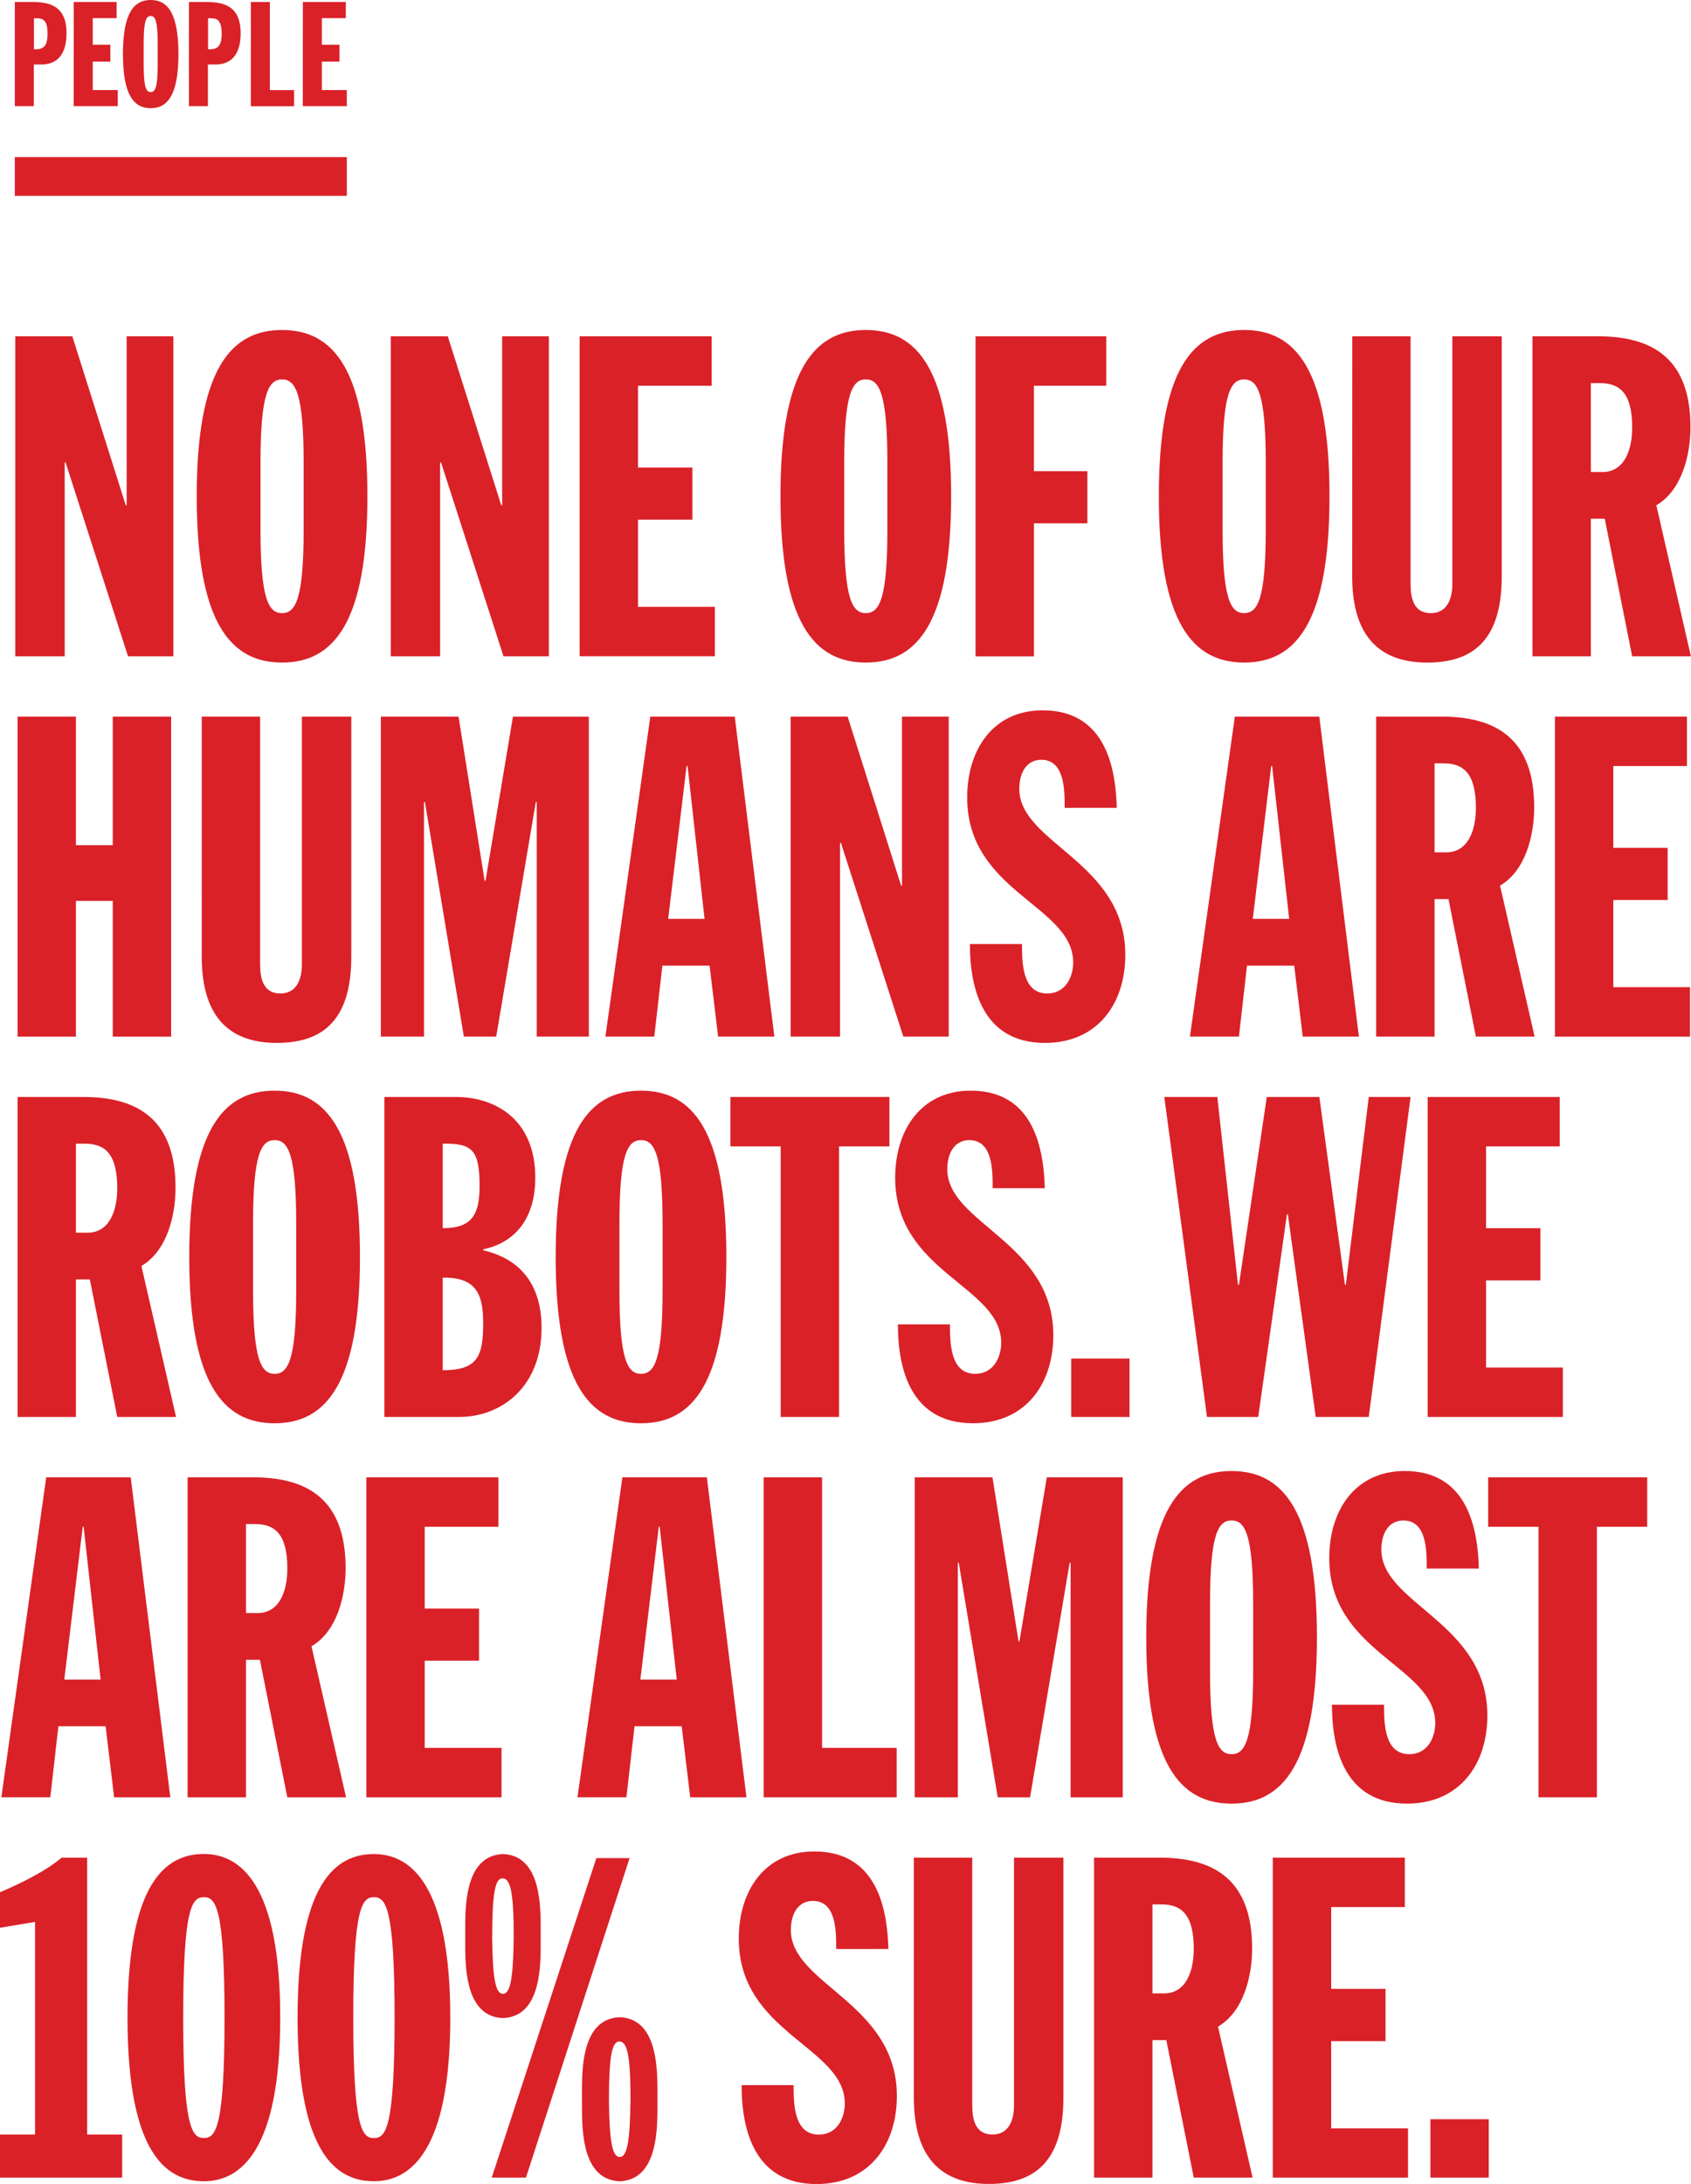 <svg xmlns="http://www.w3.org/2000/svg" viewBox="0 0 768.43 991.87"><defs><style>.cls-1{fill:#da2128;}</style></defs><title>People 1</title><g id="Layer_2" data-name="Layer 2"><g id="Layer_1-2" data-name="Layer 1"><path class="cls-1" d="M6.94,152.73H32.86l24.29,76.75h.41V152.73H78.79V298.06H58.18l-28.37-88h-.41v88H6.94Z"/><path class="cls-1" d="M128.18,149.87c23.47,0,38.78,18.17,38.78,75.52s-15.31,75.52-38.78,75.52-38.78-18.17-38.78-75.52S104.7,149.87,128.18,149.87Zm-9.8,90.83c0,31.43,3.67,37.76,9.8,37.76s9.8-6.33,9.8-37.76V210.08c0-31.43-3.68-37.76-9.8-37.76s-9.8,6.33-9.8,37.76Z"/><path class="cls-1" d="M177.57,152.73h25.92l24.29,76.75h.41V152.73h21.23V298.06H228.8l-28.37-88H200v88H177.57Z"/><path class="cls-1" d="M263.4,152.73h60v22.45H289.94v37.15h24.7V236h-24.7v39.6h34.91v22.45H263.4Z"/><path class="cls-1" d="M393.44,149.87c23.47,0,38.78,18.17,38.78,75.52s-15.31,75.52-38.78,75.52-38.78-18.17-38.78-75.52S370,149.87,393.44,149.87Zm-9.8,90.83c0,31.43,3.67,37.76,9.8,37.76s9.8-6.33,9.8-37.76V210.08c0-31.43-3.68-37.76-9.8-37.76s-9.8,6.33-9.8,37.76Z"/><path class="cls-1" d="M443.31,152.73h59.4v22.45H469.85V214h24.29v23.68H469.85v60.42H443.31Z"/><path class="cls-1" d="M565.38,149.87c23.47,0,38.78,18.17,38.78,75.52s-15.31,75.52-38.78,75.52-38.78-18.17-38.78-75.52S541.9,149.87,565.38,149.87Zm-9.8,90.83c0,31.43,3.67,37.76,9.8,37.76s9.8-6.33,9.8-37.76V210.08c0-31.43-3.68-37.76-9.8-37.76s-9.8,6.33-9.8,37.76Z"/><path class="cls-1" d="M614.5,152.73H641V265.2c0,6.53,1.43,13.27,9.18,13.27,7.35,0,9.8-6.33,9.8-13.27V152.73h22.45v109c0,28.58-12.66,39.19-33.88,39.19-20.41,0-34.09-10.61-34.09-39.19Z"/><path class="cls-1" d="M696.38,152.73h29.81c25.31,0,42,10.61,42,41.23,0,12.25-3.67,28.57-15.51,35.52l15.71,68.59H741.7L729.24,235.6h-6.32v62.46H696.38Zm26.54,61.64h5.31c9.8,0,13.47-9.8,13.47-20.21C741.7,178.44,736,174,727,174h-4.08Z"/><path class="cls-1" d="M8,325.46H34.5v58.38H51.24V325.46H77.77V470.8H51.24V409.15H34.5V470.8H8Z"/><path class="cls-1" d="M91.68,325.46h26.53V437.93c0,6.53,1.43,13.27,9.18,13.27,7.35,0,9.8-6.33,9.8-13.27V325.46h22.45v109c0,28.58-12.66,39.19-33.88,39.19-20.41,0-34.09-10.61-34.09-39.19Z"/><path class="cls-1" d="M173.07,325.46h35.31L220.23,400h.41l12.45-74.5h34.5V470.8H243.9V364.24h-.41l-18,106.55h-14.7L193.08,364.24h-.41V470.8h-19.6Z"/><path class="cls-1" d="M295.51,325.46h38.38l18,145.34H326.33l-3.88-32.25H301l-3.68,32.25H275.1Zm16.94,22.45H312l-8.37,69.4h16.53Z"/><path class="cls-1" d="M359.27,325.46h25.92l24.29,76.75h.41V325.46h21.23V470.8H410.5l-28.37-88h-.41v88H359.27Z"/><path class="cls-1" d="M464.42,428.75c0,8.16,0,22.45,11.43,22.45,8.78,0,11.84-8.16,11.84-14.08,0-25.92-48.18-31.84-48.18-74.91,0-21.84,11.84-39.6,34.29-39.6,23.88,0,33.07,18.17,33.68,44.29H483.81c0-8.16,0-21.84-10.61-21.84-6.33,0-10,5.31-10,13.27,0,24.7,48.17,33.07,48.17,75.32,0,22.25-12.66,40-36.54,40-28.38,0-34.09-24.9-34.09-44.9Z"/><path class="cls-1" d="M561.14,325.46h38.38l18,145.34H592l-3.88-32.25H566.66L563,470.8H540.73Zm16.94,22.45h-.41l-8.37,69.4h16.53Z"/><path class="cls-1" d="M625.36,325.46h29.81c25.31,0,42,10.61,42,41.23,0,12.25-3.67,28.57-15.51,35.52l15.71,68.59H670.68l-12.45-62.46H651.9V470.8H625.36Zm26.54,61.64h5.31c9.8,0,13.47-9.8,13.47-20.21,0-15.72-5.71-20.21-14.7-20.21H651.9Z"/><path class="cls-1" d="M706.59,325.46h60v22.45H733.13v37.15h24.7v23.68h-24.7v39.6H768V470.8H706.59Z"/><path class="cls-1" d="M8,498.2H37.77c25.31,0,42,10.61,42,41.23,0,12.25-3.67,28.58-15.51,35.52L80,643.53H53.28L40.82,581.07H34.5v62.46H8ZM34.5,559.84h5.31c9.8,0,13.47-9.8,13.47-20.21,0-15.72-5.71-20.21-14.7-20.21H34.5Z"/><path class="cls-1" d="M124.79,495.34c23.47,0,38.78,18.17,38.78,75.53s-15.31,75.53-38.78,75.53S86,628.22,86,570.87,101.32,495.34,124.79,495.34ZM115,586.18c0,31.43,3.67,37.76,9.8,37.76s9.8-6.33,9.8-37.76V555.56c0-31.43-3.68-37.76-9.8-37.76s-9.8,6.33-9.8,37.76Z"/><path class="cls-1" d="M174.66,498.2h32.66c16.33,0,35.93,9,35.93,36.74,0,16.33-7.35,29-23.68,32.46v.41c18.17,4.29,26.53,16.94,26.53,35.31,0,26.54-18,40.42-37.56,40.42H174.66Zm26.53,59.6c13.27,0,16.74-6.12,16.74-19.19,0-16.54-3.47-19.39-16.74-19.19Zm0,64.5c15.92,0,18.37-6.33,18.37-21.43,0-13.27-3.27-20.82-18.37-20.62Z"/><path class="cls-1" d="M291.29,495.34c23.47,0,38.78,18.17,38.78,75.53s-15.31,75.53-38.78,75.53-38.78-18.17-38.78-75.53S267.81,495.34,291.29,495.34Zm-9.8,90.84c0,31.43,3.67,37.76,9.8,37.76s9.8-6.33,9.8-37.76V555.56c0-31.43-3.68-37.76-9.8-37.76s-9.8,6.33-9.8,37.76Z"/><path class="cls-1" d="M354.76,520.65H331.9V498.2h72.26v22.45H381.29V643.53H354.76Z"/><path class="cls-1" d="M431.7,601.48c0,8.16,0,22.45,11.43,22.45,8.78,0,11.84-8.16,11.84-14.08,0-25.92-48.18-31.84-48.18-74.91,0-21.84,11.84-39.6,34.29-39.6,23.88,0,33.07,18.17,33.68,44.3H451.09c0-8.16,0-21.84-10.61-21.84-6.33,0-10,5.31-10,13.27,0,24.7,48.17,33.07,48.17,75.32,0,22.25-12.66,40-36.54,40-28.38,0-34.09-24.9-34.09-44.91Z"/><path class="cls-1" d="M486.76,617h26.53v26.53H486.76Z"/><path class="cls-1" d="M529.09,498.2h24.09l9.39,85.32H563l12.66-85.32h23.88l11.63,85.32h.41L622,498.2h19L622,643.53H597.89l-12.66-92.06h-.41l-13.06,92.06H548.48Z"/><path class="cls-1" d="M648.76,498.2h60v22.45H675.3V557.8H700v23.68H675.3v39.6h34.9v22.45H648.76Z"/><path class="cls-1" d="M21,670.94H59.4l18,145.34H51.85L48,784H26.54l-3.68,32.25H.62ZM38,693.39h-.41l-8.37,69.4H45.72Z"/><path class="cls-1" d="M85.25,670.94h29.81c25.31,0,42,10.61,42,41.23,0,12.25-3.67,28.58-15.51,35.52l15.71,68.59H130.56l-12.45-62.46h-6.32v62.46H85.25Zm26.54,61.65h5.31c9.8,0,13.47-9.8,13.47-20.21,0-15.72-5.71-20.21-14.7-20.21h-4.08Z"/><path class="cls-1" d="M166.48,670.94h60v22.45H193v37.15h24.7v23.68H193v39.6h34.91v22.45H166.48Z"/><path class="cls-1" d="M282.83,670.94h38.38l18,145.34H313.65L309.78,784H288.34l-3.68,32.25H262.42Zm16.94,22.45h-.41L291,762.79h16.53Z"/><path class="cls-1" d="M347.05,670.94h26.53V793.82h33.89v22.45H347.05Z"/><path class="cls-1" d="M415.67,670.94H451l11.84,74.5h.41l12.45-74.5h34.5V816.27H486.5V709.72h-.41l-18,106.55h-14.7L435.67,709.72h-.41V816.27h-19.6Z"/><path class="cls-1" d="M559.66,668.08c23.47,0,38.78,18.17,38.78,75.53s-15.31,75.53-38.78,75.53S520.88,801,520.88,743.6,536.18,668.08,559.66,668.08Zm-9.8,90.84c0,31.43,3.67,37.76,9.8,37.76s9.8-6.33,9.8-37.76V728.29c0-31.43-3.68-37.76-9.8-37.76s-9.8,6.33-9.8,37.76Z"/><path class="cls-1" d="M628.95,774.22c0,8.16,0,22.45,11.43,22.45,8.78,0,11.84-8.16,11.84-14.08,0-25.92-48.18-31.84-48.18-74.91,0-21.84,11.84-39.6,34.29-39.6,23.88,0,33.07,18.17,33.68,44.3H648.34c0-8.16,0-21.84-10.61-21.84-6.33,0-10,5.31-10,13.27,0,24.7,48.17,33.07,48.17,75.32,0,22.25-12.66,40-36.54,40-28.38,0-34.09-24.9-34.09-44.91Z"/><path class="cls-1" d="M699.13,693.39H676.27V670.94h72.26v22.45H725.67V816.27H699.13Z"/><path class="cls-1" d="M0,969.41H15.92V872.86L0,875.52V859.39c8.58-3.67,20.62-9.39,28-15.72H39.6V969.41H55.52V989H0Z"/><path class="cls-1" d="M92.64,990.64c-17.14,0-34.7-12.66-34.7-74.3S75.49,842,92.64,842c16.74,0,34.7,13.88,34.7,74.3S109.38,990.64,92.64,990.64Zm0-129c-5.31,0-9.39,4.29-9.39,54.7S87.33,971,92.64,971s9.39-4.29,9.39-54.7S97.94,861.64,92.64,861.64Z"/><path class="cls-1" d="M169.92,990.64c-17.14,0-34.7-12.66-34.7-74.3s17.56-74.3,34.7-74.3c16.74,0,34.7,13.88,34.7,74.3S186.66,990.64,169.92,990.64Zm0-129c-5.31,0-9.39,4.29-9.39,54.7s4.08,54.7,9.39,54.7,9.39-4.29,9.39-54.7S175.23,861.64,169.92,861.64Z"/><path class="cls-1" d="M211.41,874.7c0-12,1-32,17.15-32.66,16.13.61,17.14,20.62,17.14,32.66v9.18c0,12-1,32-17.14,32.66-16.13-.61-17.15-20.62-17.15-32.66ZM271,843.88h15.1L239,989H223.45Zm-47.36,35.52c.2,19.6,1.63,26.13,4.9,26.13s4.7-6.53,4.9-26.13c0-19.8-1.43-26.33-5.1-26.33C225.09,853.06,223.66,859.6,223.66,879.39Zm40.82,69.4c0-12,1-32,17.14-32.66,16.13.61,17.15,20.62,17.15,32.66V958c0,12-1,32-17.15,32.66C265.5,990,264.48,970,264.48,958Zm12.25,4.69c.2,19.6,1.63,26.13,4.9,26.13s4.7-6.53,4.9-26.13c0-19.8-1.43-26.33-5.1-26.33C278.16,927.16,276.73,933.69,276.73,953.49Z"/><path class="cls-1" d="M360.63,947c0,8.16,0,22.45,11.43,22.45,8.78,0,11.84-8.16,11.84-14.08,0-25.92-48.18-31.84-48.18-74.91,0-21.84,11.84-39.6,34.29-39.6,23.88,0,33.07,18.17,33.68,44.3H380c0-8.16,0-21.84-10.61-21.84-6.33,0-10,5.31-10,13.27,0,24.7,48.17,33.07,48.17,75.32,0,22.25-12.66,40-36.54,40C342.66,991.87,337,967,337,947Z"/><path class="cls-1" d="M415.28,843.67h26.53V956.14c0,6.53,1.43,13.27,9.18,13.27,7.35,0,9.8-6.33,9.8-13.27V843.67h22.45v109c0,28.57-12.66,39.19-33.88,39.19-20.41,0-34.09-10.62-34.09-39.19Z"/><path class="cls-1" d="M497.16,843.67H527c25.31,0,42,10.61,42,41.23,0,12.25-3.67,28.58-15.51,35.52L569.21,989H542.47L530,926.55H523.7V989H497.16Zm26.54,61.65H529c9.8,0,13.47-9.8,13.47-20.21,0-15.72-5.71-20.21-14.7-20.21H523.7Z"/><path class="cls-1" d="M578.38,843.67h60v22.45H604.92v37.15h24.7V927h-24.7v39.6h34.91V989H578.38Z"/><path class="cls-1" d="M650,962.47h26.53V989H650Z"/><path class="cls-1" d="M6.73.93h8.63c9.76,0,14.87,3.92,14.87,14.14,0,8.5-3.32,14.21-11.42,14.21H15.36V48.2H6.73Zm8.7,21.45h.73c3.52,0,5.45-1.39,5.45-7.1,0-6.84-2.66-7-5.51-7h-.67Z"/><path class="cls-1" d="M33.52.93H53v7.3H42.15V20.32h8V28h-8V40.9H53.5v7.3h-20Z"/><path class="cls-1" d="M68.48,0c7.64,0,12.61,5.91,12.61,24.57s-5,24.57-12.61,24.57S55.86,43.22,55.86,24.57,60.84,0,68.48,0ZM65.29,29.55c0,10.22,1.19,12.28,3.19,12.28s3.18-2.06,3.18-12.28v-10c0-10.22-1.19-12.28-3.18-12.28s-3.19,2.06-3.19,12.28Z"/><path class="cls-1" d="M85.85.93h8.63c9.76,0,14.87,3.92,14.87,14.14,0,8.5-3.32,14.21-11.42,14.21H94.48V48.2H85.85Zm8.7,21.45h.73c3.52,0,5.45-1.39,5.45-7.1,0-6.84-2.66-7-5.51-7h-.67Z"/><path class="cls-1" d="M114,.93h8.63v40h11v7.3H114Z"/><path class="cls-1" d="M137.62.93h19.52v7.3H146.25V20.32h8V28h-8V40.9H157.6v7.3h-20Z"/><rect class="cls-1" x="6.73" y="71.35" width="150.88" height="17.6"/></g></g></svg>